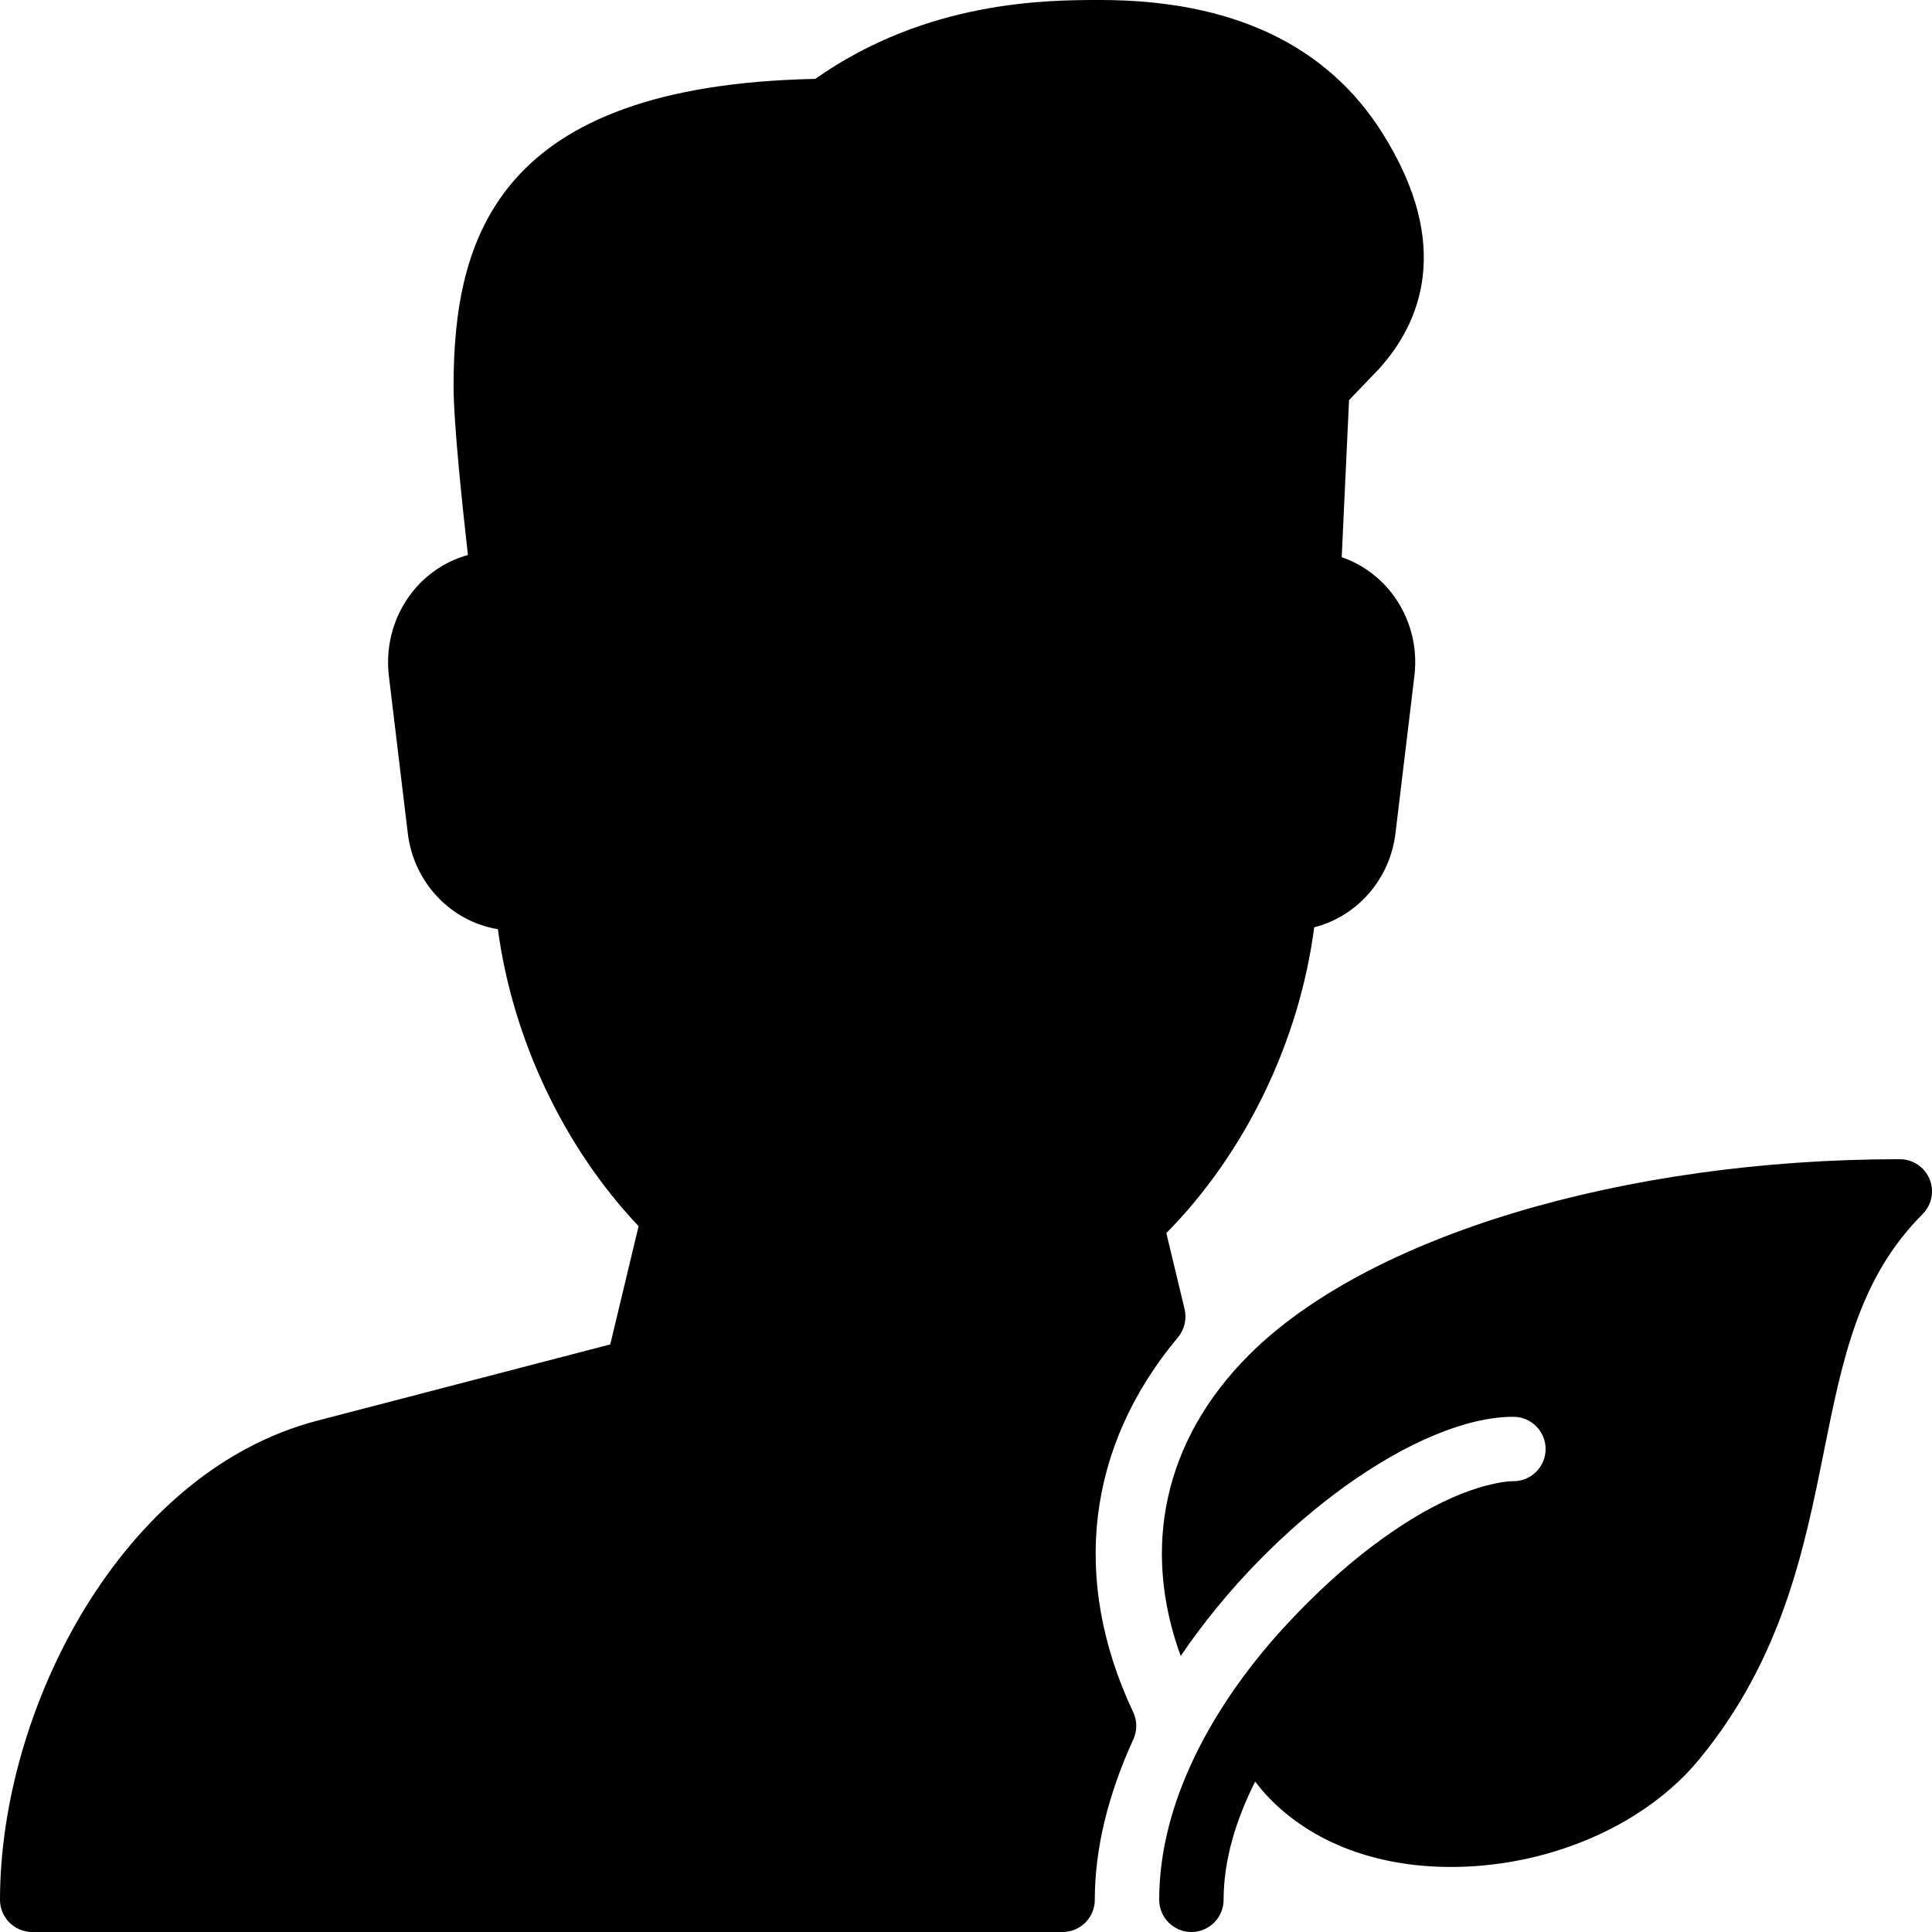 <?xml version="1.0" encoding="iso-8859-1"?>
<!-- Generator: Adobe Illustrator 19.0.0, SVG Export Plug-In . SVG Version: 6.00 Build 0)  -->
<svg version="1.1" id="Layer_1" xmlns="http://www.w3.org/2000/svg" xmlns:xlink="http://www.w3.org/1999/xlink" x="0px" y="0px"
	 viewBox="0 0 30 30" style="enable-background:new 0 0 30 30;" xml:space="preserve">
<g>
	<g>
		<path d="M18.291,20.766c0.102-0.122,0.14-0.284,0.103-0.438l-0.283-1.181c1.229-1.245,2.065-2.977,2.296-4.748
			c0.661-0.167,1.176-0.74,1.262-1.461l0.294-2.445c0.06-0.495-0.093-0.992-0.417-1.362c-0.194-0.221-0.44-0.385-0.712-0.479
			l0.114-2.439l0.467-0.487c0.633-0.701,1.155-1.904,0.052-3.658C20.604,0.696,19.131,0,17.088,0c-0.813,0-2.69,0-4.428,1.225
			C7.715,1.326,7.043,3.693,7.043,6.002c0,0.568,0.14,1.888,0.223,2.616C6.96,8.702,6.681,8.875,6.464,9.119
			c-0.33,0.373-0.485,0.873-0.426,1.374l0.294,2.445c0.092,0.771,0.674,1.372,1.399,1.49c0.229,1.706,1.023,3.385,2.185,4.612
			l-0.44,1.836L4.927,22.06C1.884,22.854,0,26.54,0,29.5C0,29.776,0.224,30,0.5,30h16c0.276,0,0.5-0.224,0.5-0.5
			c0-0.785,0.201-1.623,0.599-2.493c0.061-0.134,0.06-0.288-0.003-0.421C16.626,24.529,16.873,22.462,18.291,20.766z M29.962,18.309
			C29.885,18.122,29.702,18,29.5,18c-4.293,0-8.26,1.193-10.105,3.039c-1.334,1.334-1.669,3.008-1.061,4.675
			C19.767,23.602,22.036,22,23.5,22c0.276,0,0.5,0.224,0.5,0.5S23.776,23,23.5,23c-0.114,0-0.247,0.024-0.387,0.06
			c-0.089,0.02-0.18,0.049-0.275,0.082c-0.003,0.001-0.007,0.003-0.011,0.004c-0.742,0.258-1.652,0.876-2.49,1.71
			c-0.117,0.114-0.231,0.233-0.345,0.355c-0.035,0.039-0.071,0.076-0.106,0.115C18.837,26.492,18,27.976,18,29.5
			c0,0.276,0.224,0.5,0.5,0.5s0.5-0.224,0.5-0.5c0-0.619,0.192-1.242,0.49-1.836c0.047,0.057,0.087,0.114,0.138,0.17
			c0.671,0.748,1.698,1.156,2.901,1.156c0.039,0,0.077,0,0.116-0.001c1.485-0.032,2.919-0.672,3.74-1.67
			c1.291-1.568,1.632-3.269,1.934-4.769c0.292-1.452,0.544-2.706,1.534-3.696C29.996,18.71,30.039,18.496,29.962,18.309z"/>
	</g>
</g>
</svg>
